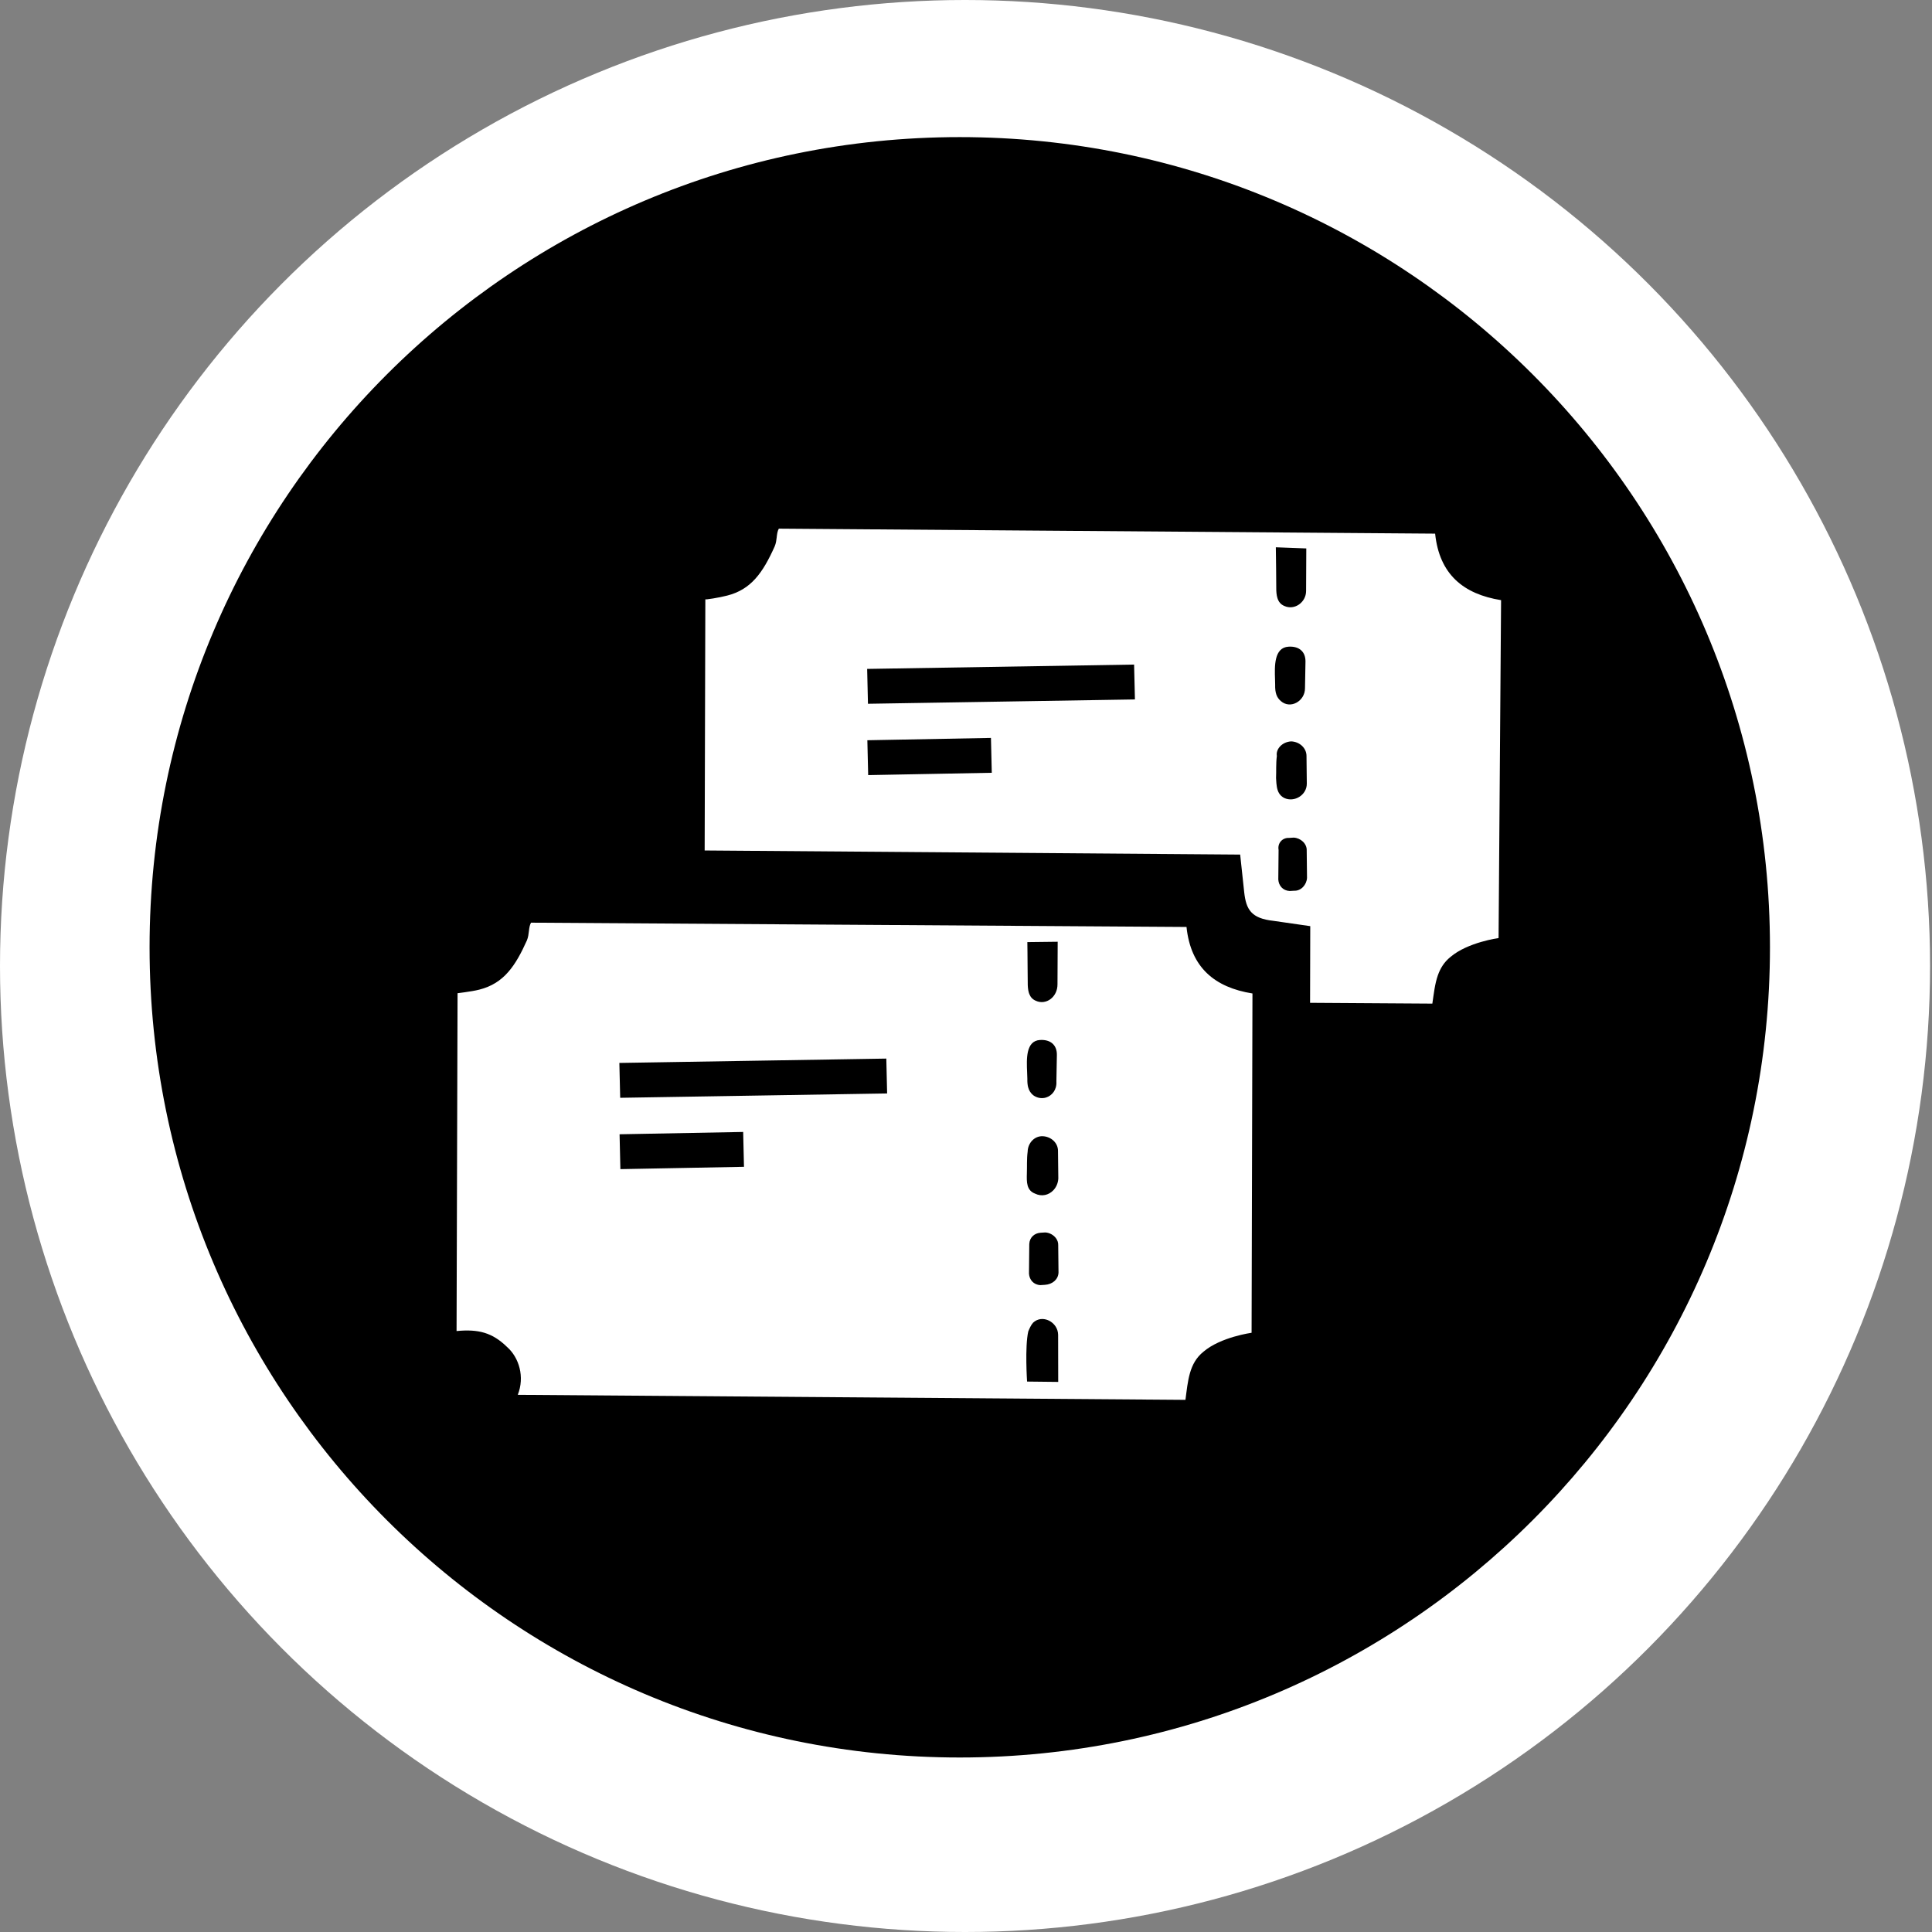 <svg width="155" height="155" viewBox="0 0 155 155" fill="none" xmlns="http://www.w3.org/2000/svg">
<rect x="0" y="0" width="155" height="155" fill="#808080" stroke="none"/>
<ellipse cx="77.422" cy="77.5" rx="77.422" ry="77.5" fill="white"/>
<path fill-rule="evenodd" clip-rule="evenodd" d="M142 76C142 111.898 112.898 141 77 141C41.102 141 12 111.898 12 76C12 40.102 41.102 11 77 11C112.898 11 142 40.102 142 76ZM96.553 108.443C97.936 107.262 100.412 106.926 100.412 106.926L100.482 79.704C97.465 79.221 95.531 77.635 95.191 74.368L42.603 74.024C42.387 74.403 42.482 74.945 42.273 75.445C41.81 76.479 41.35 77.326 40.777 77.979C40.172 78.671 39.441 79.146 38.455 79.395C38.297 79.437 38.094 79.477 37.881 79.514C37.672 79.55 37.453 79.583 37.262 79.61C36.91 79.659 36.65 79.689 36.709 79.686L36.629 106.787C38.385 106.617 39.5 106.914 40.674 108.059C41.645 108.913 42.113 110.467 41.539 111.903L95.106 112.308C95.309 110.773 95.397 109.367 96.553 108.443ZM49.772 93.797L49.707 91L59.623 90.814L59.688 93.61L49.772 93.797ZM49.756 88.074L49.69 85.277L71.107 84.928L71.172 87.725L49.756 88.074ZM82.58 79.75C82.562 79.706 82.547 79.66 82.533 79.612C82.473 79.392 82.449 79.126 82.453 78.808L82.441 77.56L82.432 76.406L82.422 75.583L84.856 75.554L84.84 78.965C84.848 80 83.918 80.666 83.102 80.29C82.846 80.182 82.68 80.004 82.58 79.75ZM82.482 87.215C82.436 87.031 82.416 86.812 82.422 86.543C82.42 86.393 82.412 86.223 82.404 86.041C82.357 84.971 82.291 83.507 83.434 83.436C84.281 83.384 84.801 83.839 84.791 84.631L84.752 86.765C84.795 87.42 84.41 87.905 83.914 88.053C83.586 88.152 83.207 88.102 82.875 87.855C82.682 87.685 82.553 87.488 82.482 87.215ZM83.037 95.76C82.35 95.499 82.365 94.828 82.383 94.157C82.406 93.607 82.365 93.001 82.447 92.387C82.455 92.04 82.596 91.717 82.824 91.489C83.035 91.277 83.32 91.147 83.644 91.156C84.314 91.176 84.897 91.688 84.881 92.359L84.906 94.549C84.885 94.928 84.732 95.26 84.502 95.499C84.137 95.878 83.578 96.026 83.037 95.76ZM83.83 103.079L83.467 103.102C82.916 103.075 82.586 102.669 82.553 102.184L82.576 99.808C82.602 99.258 83.006 98.929 83.49 98.899L83.856 98.876C84.195 98.893 84.525 99.075 84.721 99.342C84.84 99.505 84.908 99.7 84.898 99.908L84.922 102.098C84.898 102.648 84.438 103.042 83.83 103.079ZM82.4 110.84C82.4 110.84 82.213 108.05 82.496 106.815C82.602 106.565 82.707 106.315 82.877 106.122C83.621 105.406 84.883 106.059 84.891 107.094L84.898 110.868L82.4 110.84ZM99.496 68.561L99.82 71.586C99.975 72.977 100.387 73.682 102.166 73.877L105.119 74.303L105.104 80.454L114.914 80.518C115.031 79.731 115.111 78.946 115.357 78.245C115.555 77.688 115.857 77.184 116.369 76.774C117.752 75.593 120.227 75.258 120.227 75.258L120.428 48.149C117.41 47.666 115.477 46.08 115.137 42.813L62.484 42.412C62.375 42.602 62.346 42.832 62.316 43.077V43.094C62.287 43.334 62.256 43.589 62.152 43.833C61.199 45.962 60.252 47.299 58.336 47.783C57.736 47.942 56.531 48.138 56.588 48.074L56.533 68.232L99.496 68.561ZM69.652 62.185L69.586 59.388L79.502 59.202L79.568 61.998L69.652 62.185ZM103.428 67.223L103.791 67.2C104.342 67.227 104.859 67.682 104.834 68.232L104.859 70.422C104.836 70.972 104.383 71.487 103.832 71.46L103.469 71.482C102.918 71.456 102.586 71.05 102.555 70.565L102.578 68.189C102.529 67.921 102.602 67.675 102.754 67.499C102.908 67.318 103.148 67.209 103.428 67.223ZM103.58 59.48C104.252 59.499 104.834 60.011 104.818 60.682L104.842 62.873C104.842 63.786 103.848 64.396 103.031 64.02C102.65 63.822 102.506 63.499 102.441 63.14C102.406 62.95 102.395 62.75 102.383 62.553L102.375 62.416C102.4 61.867 102.359 61.261 102.439 60.647C102.344 60.105 102.854 59.525 103.58 59.48ZM103.377 51.881C103.822 51.854 104.176 51.965 104.41 52.192C104.625 52.398 104.74 52.699 104.736 53.076L104.697 55.21C104.705 56.244 103.531 56.926 102.756 56.243C102.432 55.959 102.287 55.602 102.303 54.931C102.303 54.804 102.299 54.663 102.293 54.513C102.256 53.448 102.207 51.954 103.377 51.881ZM104.801 43.999L104.785 47.41C104.785 48.324 103.855 48.99 103.037 48.614C102.752 48.493 102.58 48.286 102.486 47.983C102.414 47.755 102.387 47.472 102.391 47.132L102.379 45.586L102.357 43.907L104.801 43.999ZM90.986 53.317L91.053 56.114L69.635 56.462L69.57 53.665L90.986 53.317Z" fill="currentColor"/>
</svg>
